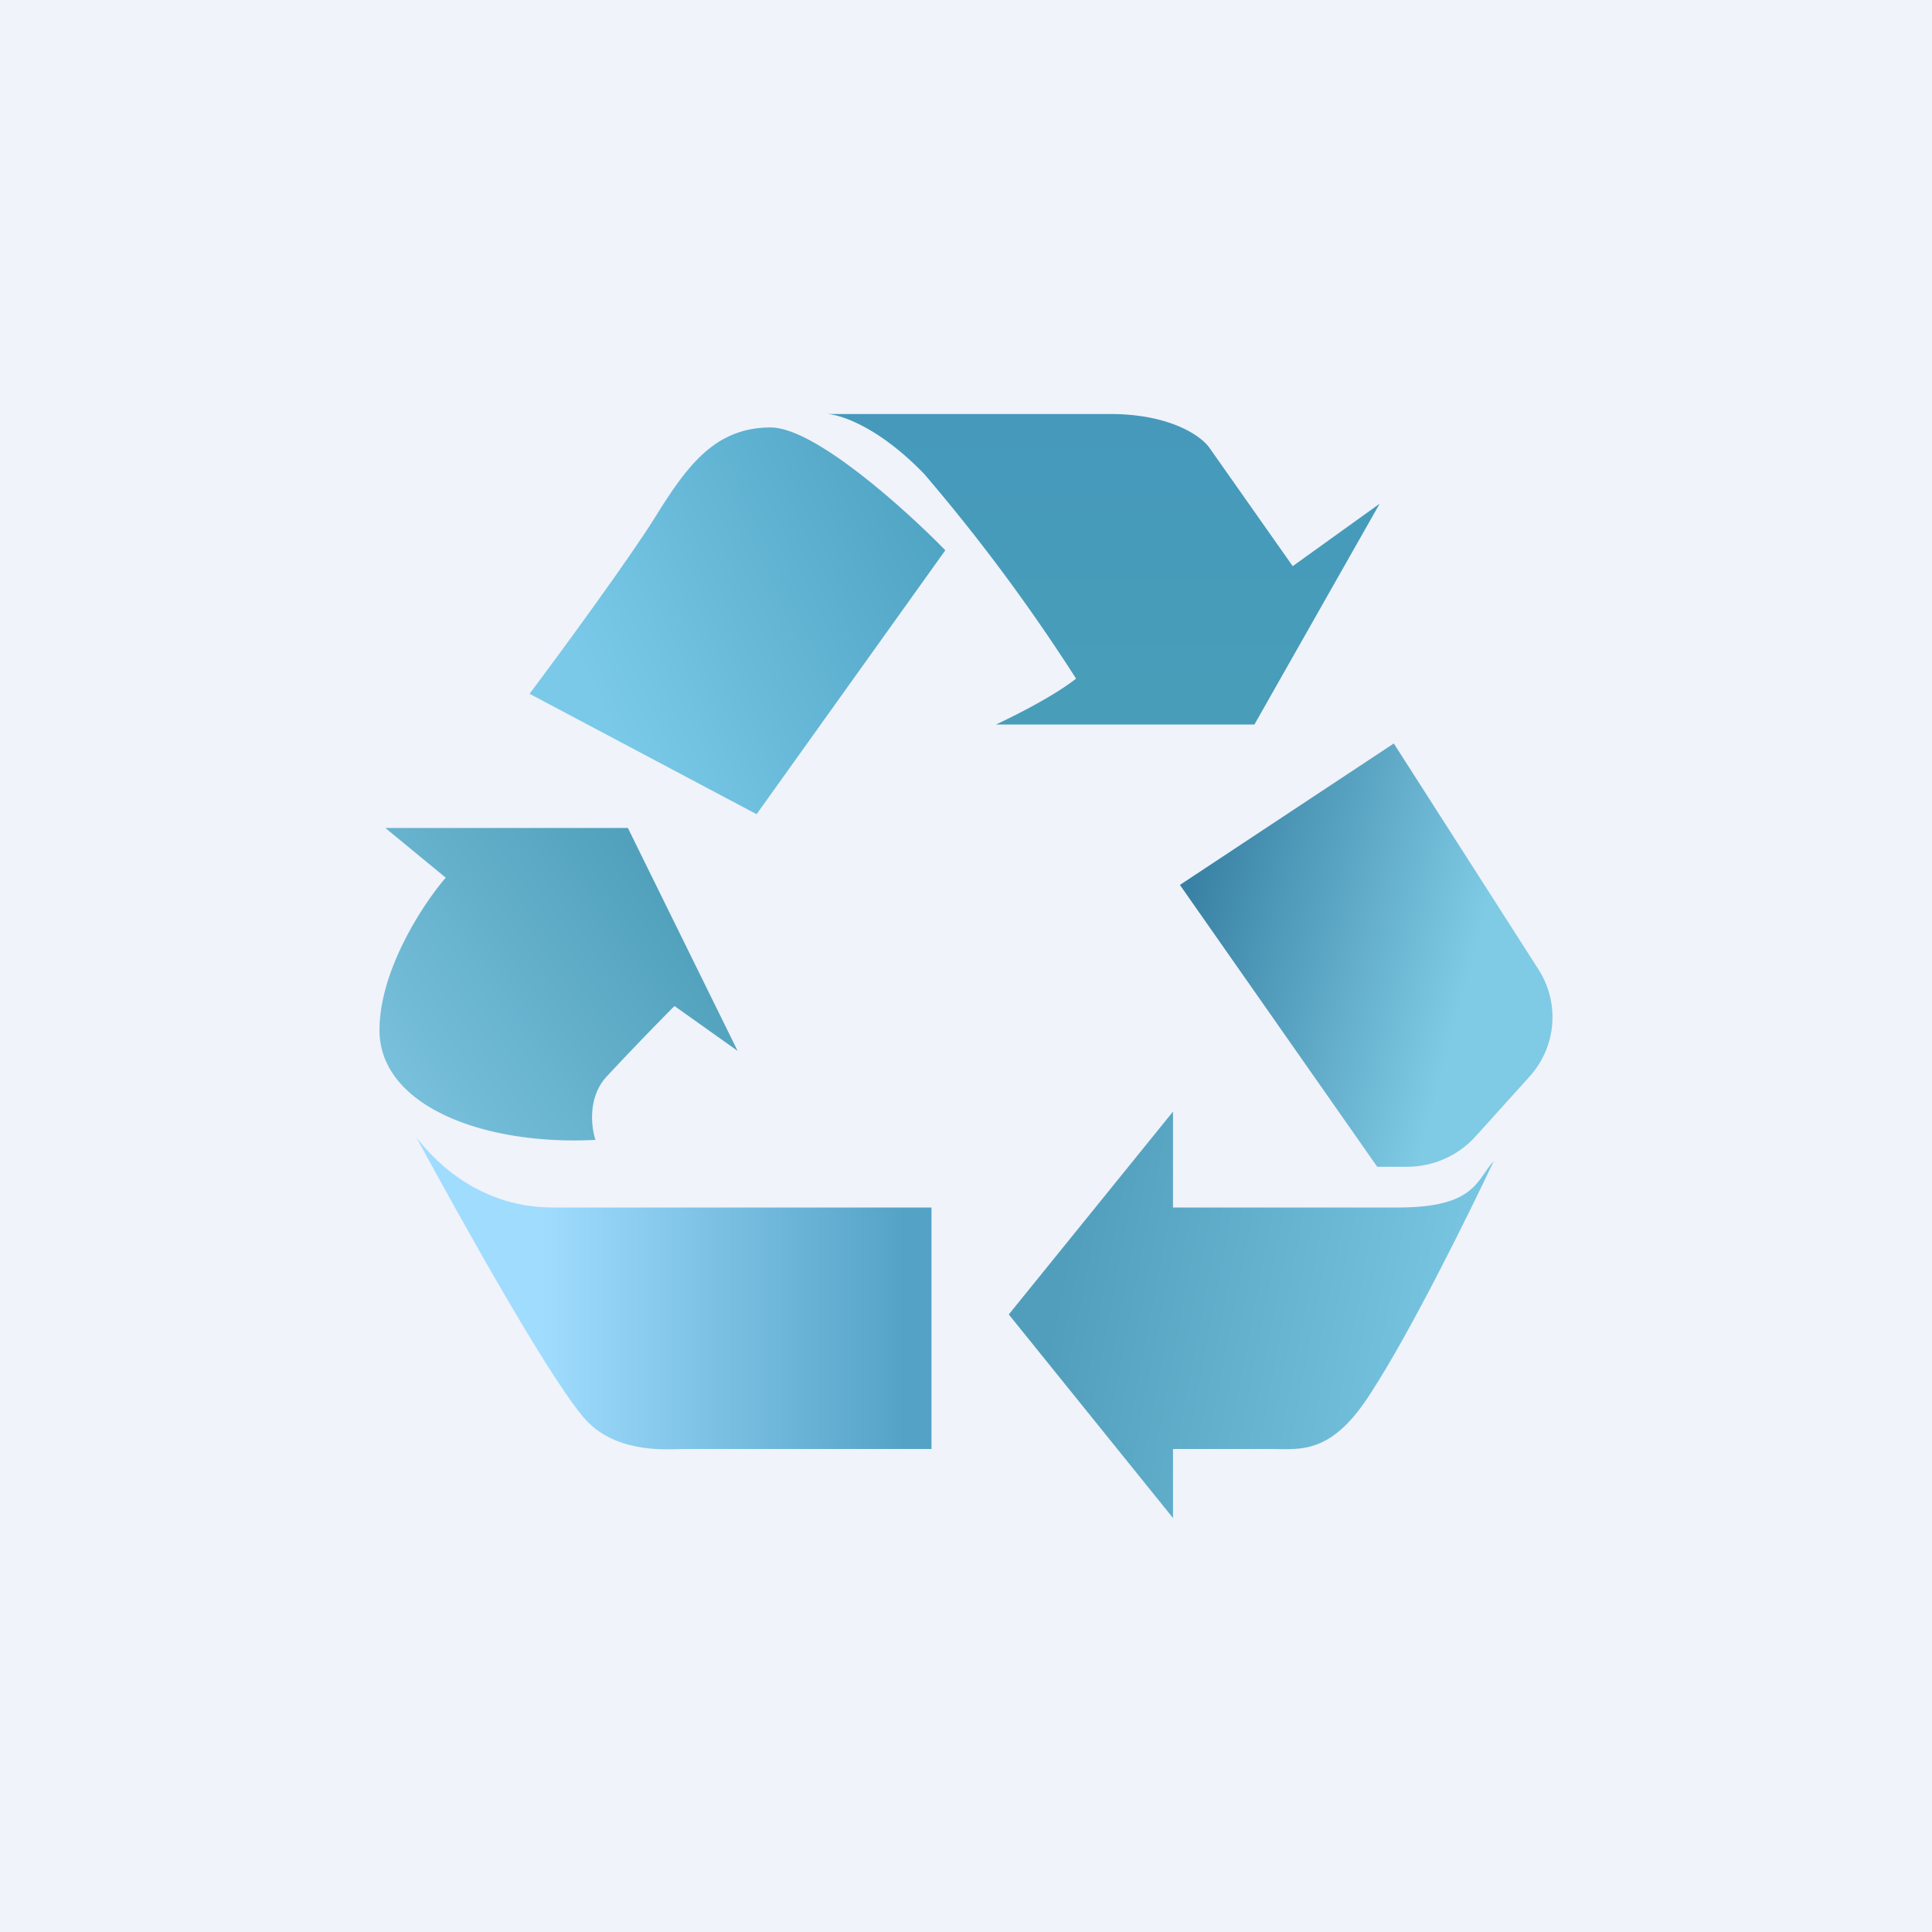 <?xml version='1.0' encoding='utf-8'?>
<!-- by TradeStack -->
<svg width="56" height="56" viewBox="0 0 56 56" xmlns="http://www.w3.org/2000/svg"><path fill="#F0F3FA" d="M0 0h56v56H0z" /><path d="M11 29.86c0-1.75 1.28-3.68 1.92-4.42L11.17 24h7.03l3.18 6.46-1.83-1.3a85.9 85.9 0 0 0-1.98 2.06c-.54.6-.43 1.46-.31 1.82-3.27.17-6.26-1-6.26-3.18Z" fill="url(#anin2qt5j)" /><path d="M16.03 35c-2.34 0-3.62-1.6-3.96-2.03 1.32 2.43 4.07 7.38 5 8.28.93.9 2.36.75 2.7.75H27v-7H16.03Z" fill="url(#bnin2qt5j)" /><path d="m21.93 23.6-6.58-3.49c.9-1.2 2.88-3.9 3.64-5.12.94-1.52 1.75-2.6 3.35-2.6 1.27 0 3.9 2.37 5.06 3.56l-5.47 7.65Z" fill="url(#cnin2qt5j)" /><path d="M26.79 13.74c-1.32-1.37-2.44-1.73-2.83-1.74h8.21c1.78 0 2.68.66 2.9 1l2.4 3.41 2.52-1.81-3.63 6.4h-7.49s1.54-.71 2.32-1.33a53.1 53.1 0 0 0-4.4-5.93Z" fill="url(#dnin2qt5j)" /><path d="m39.92 33.82-5.72-8.17 6.2-4.1 4.2 6.56c.62.98.51 2.24-.27 3.1l-1.57 1.74c-.5.55-1.22.87-1.98.87h-.86Z" fill="url(#enin2qt5j)" /><path d="M40.52 35c2.26 0 2.27-.8 2.78-1.35-.7 1.48-2.38 4.9-3.55 6.7C38.6 42.18 37.7 42 36.85 42H34v2l-4.76-5.9L34 32.22V35h6.52Z" fill="url(#fnin2qt5j)" /><defs><linearGradient id="anin2qt5j" x1="11" y1="31.77" x2="20.09" y2="25.5" gradientUnits="userSpaceOnUse"><stop stop-color="#7BC2DE" /><stop offset="1" stop-color="#4D9EB9" /></linearGradient><linearGradient id="bnin2qt5j" x1="26.2" y1="37.66" x2="15.71" y2="37.66" gradientUnits="userSpaceOnUse"><stop stop-color="#54A3C7" /><stop offset="1" stop-color="#A0DCFE" /></linearGradient><linearGradient id="cnin2qt5j" x1="27.4" y1="16.17" x2="17.5" y2="20.72" gradientUnits="userSpaceOnUse"><stop stop-color="#50A4C4" /><stop offset="1" stop-color="#7AC9E8" /></linearGradient><linearGradient id="dnin2qt5j" x1="31.97" y1="12" x2="31.97" y2="21.52" gradientUnits="userSpaceOnUse"><stop stop-color="#4699BB" /><stop offset="1" stop-color="#489EB9" /></linearGradient><linearGradient id="enin2qt5j" x1="34.2" y1="26.57" x2="42.44" y2="28.8" gradientUnits="userSpaceOnUse"><stop stop-color="#3881A4" /><stop offset="1" stop-color="#7FCAE4" /></linearGradient><linearGradient id="fnin2qt5j" x1="30.35" y1="39.01" x2="43.28" y2="41.48" gradientUnits="userSpaceOnUse"><stop stop-color="#519EBC" /><stop offset="1" stop-color="#7ECBE7" /></linearGradient></defs></svg>